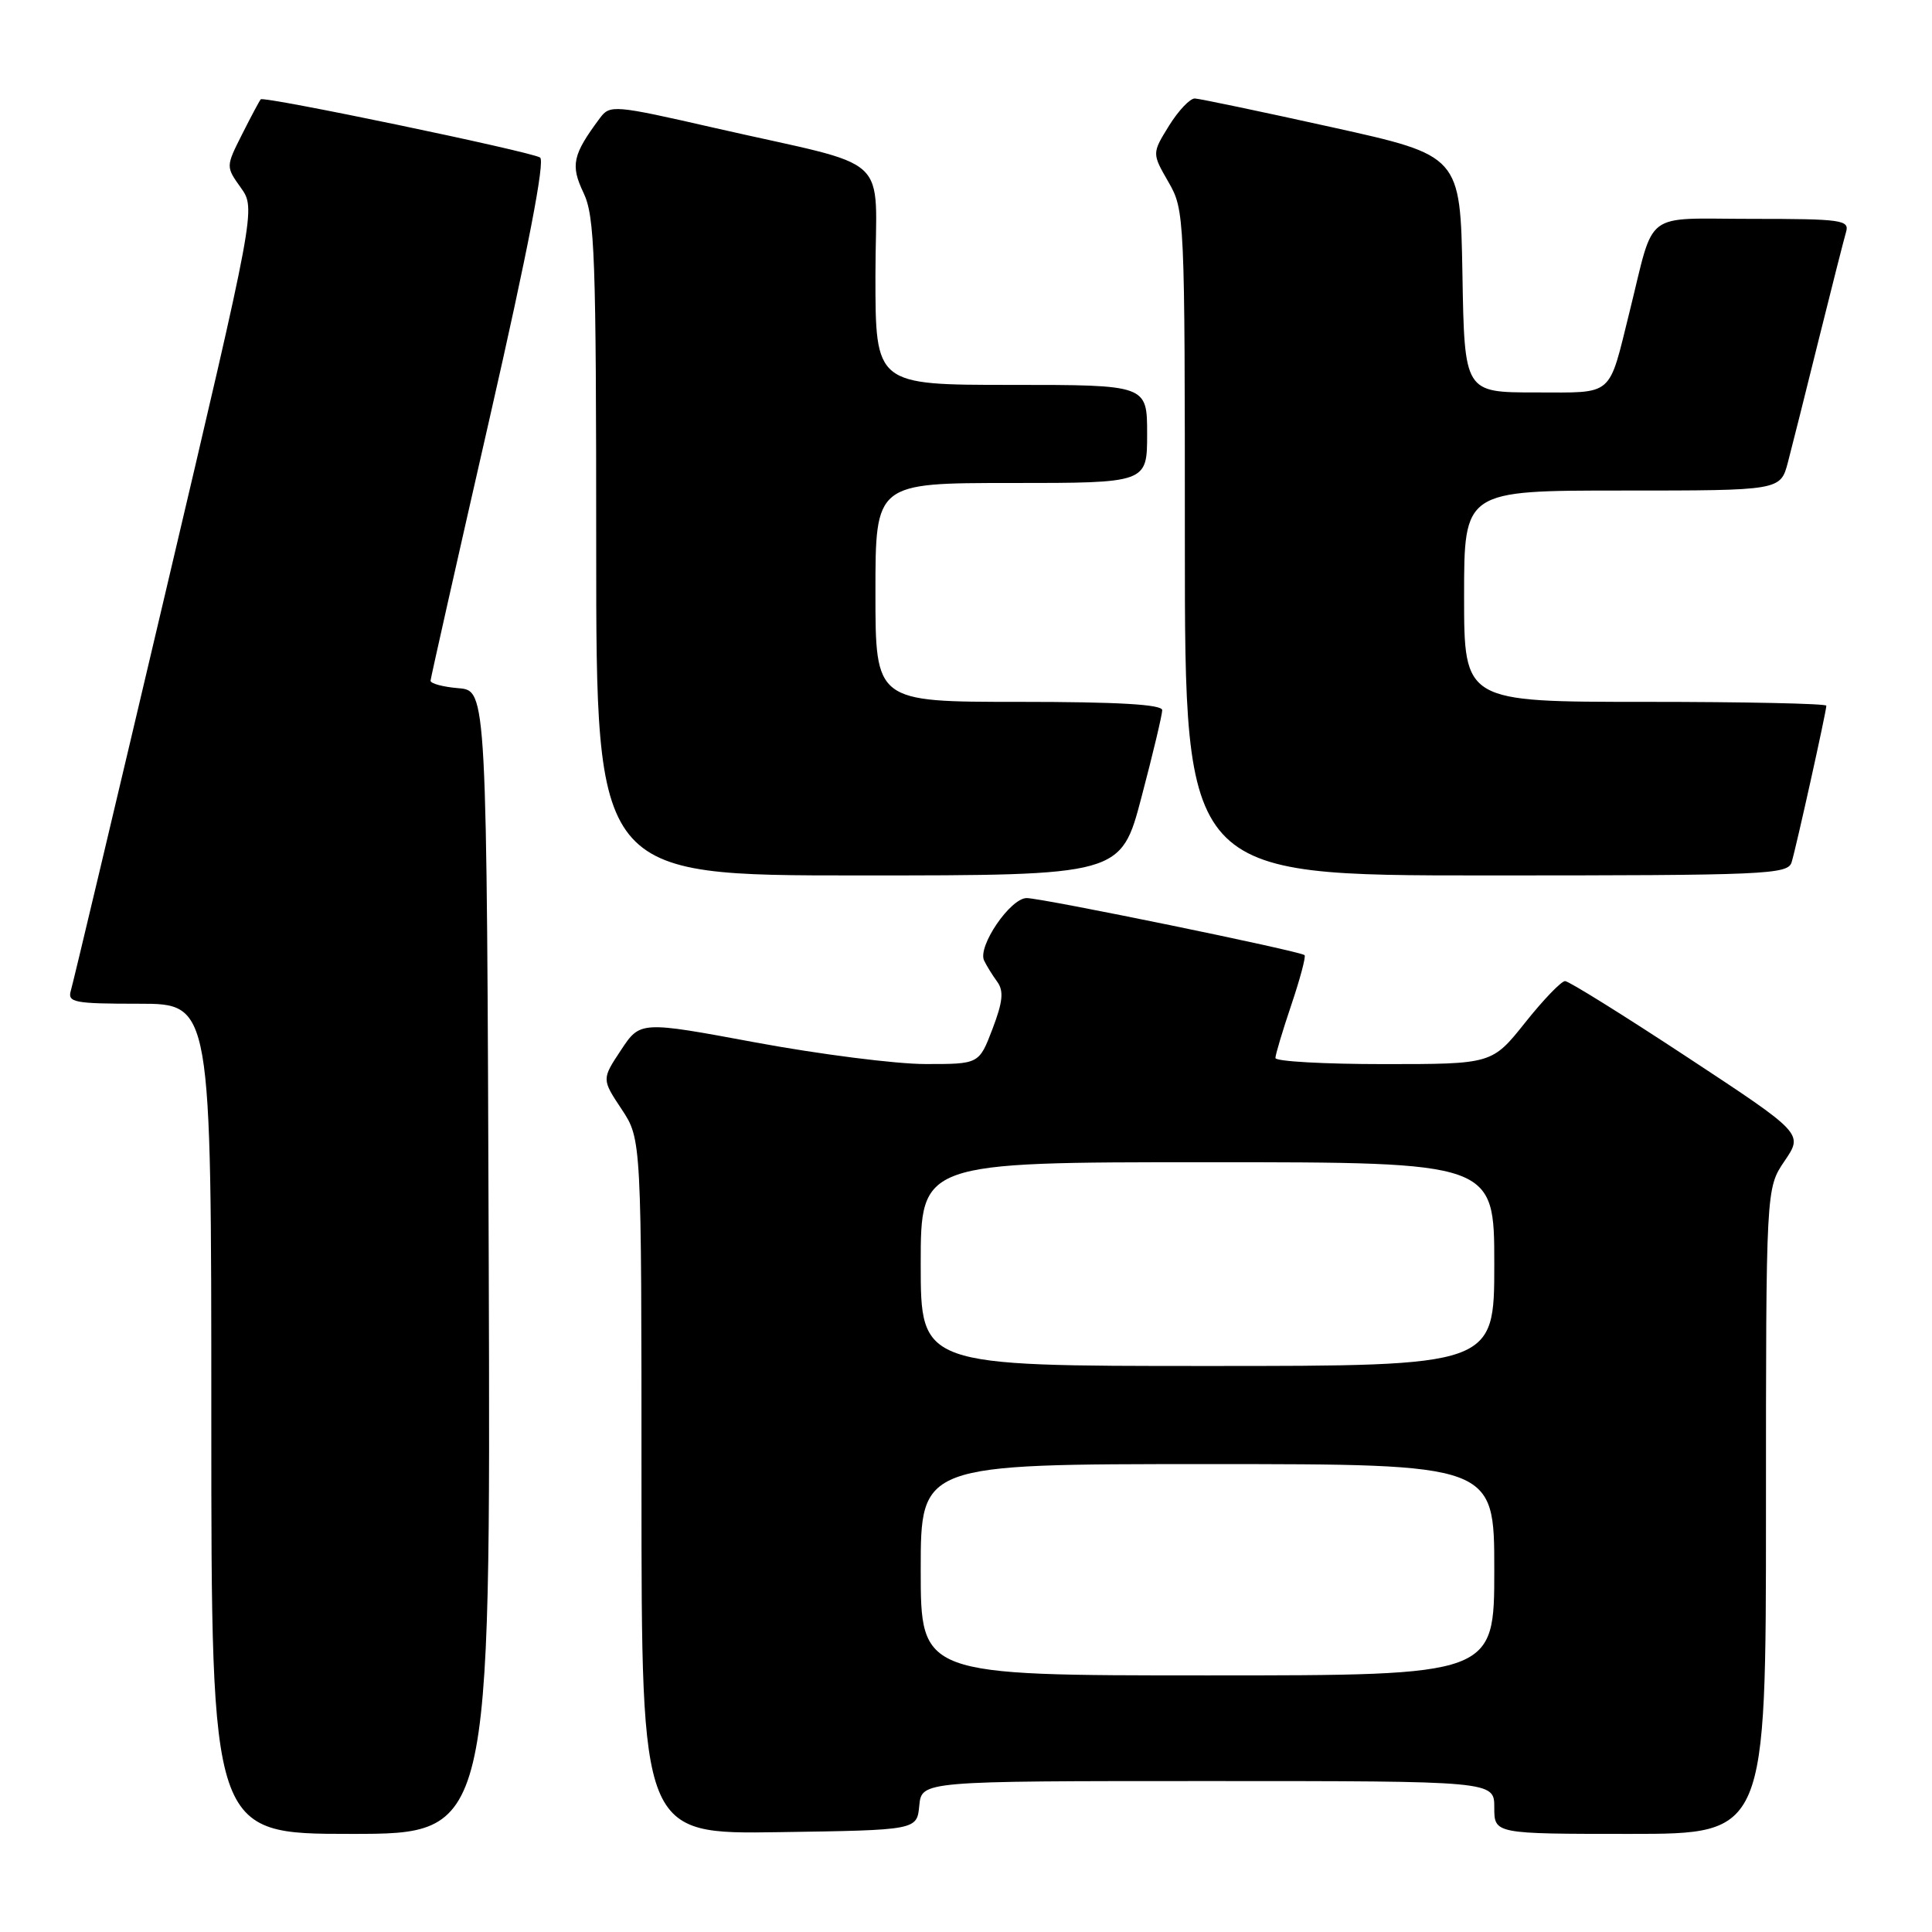 <?xml version="1.0" encoding="UTF-8" standalone="no"?>
<!DOCTYPE svg PUBLIC "-//W3C//DTD SVG 1.1//EN" "http://www.w3.org/Graphics/SVG/1.1/DTD/svg11.dtd" >
<svg xmlns="http://www.w3.org/2000/svg" xmlns:xlink="http://www.w3.org/1999/xlink" version="1.1" viewBox="0 0 256 256">
 <g >
 <path fill="currentColor"
d=" M 64.76 167.25 C 64.50 91.50 64.50 91.50 60.75 91.19 C 58.69 91.02 57.02 90.57 57.05 90.19 C 57.08 89.81 60.59 74.20 64.86 55.50 C 69.97 33.09 72.25 21.28 71.56 20.87 C 70.19 20.05 34.94 12.71 34.55 13.16 C 34.38 13.35 33.27 15.43 32.08 17.79 C 29.92 22.08 29.92 22.08 31.91 24.87 C 33.90 27.67 33.90 27.67 21.91 78.58 C 15.31 106.59 9.68 130.29 9.39 131.25 C 8.92 132.83 9.79 133.00 18.43 133.00 C 28.00 133.00 28.00 133.00 28.00 188.00 C 28.00 243.00 28.00 243.00 46.51 243.00 C 65.01 243.00 65.01 243.00 64.76 167.25 Z  M 121.81 239.25 C 122.13 236.00 122.13 236.00 160.06 236.00 C 198.00 236.00 198.00 236.00 198.00 239.50 C 198.00 243.00 198.00 243.00 216.00 243.00 C 234.00 243.00 234.00 243.00 234.00 200.23 C 234.00 157.46 234.00 157.46 236.47 153.83 C 238.94 150.20 238.94 150.20 223.60 140.10 C 215.17 134.55 207.87 130.00 207.38 130.00 C 206.88 130.00 204.50 132.47 202.09 135.50 C 197.70 141.00 197.70 141.00 183.35 141.00 C 175.46 141.00 169.00 140.64 169.00 140.19 C 169.00 139.75 169.95 136.58 171.11 133.14 C 172.27 129.70 173.06 126.74 172.86 126.56 C 172.27 126.02 138.08 119.00 136.04 119.00 C 133.88 119.00 129.50 125.42 130.40 127.28 C 130.72 127.95 131.50 129.22 132.14 130.09 C 133.03 131.32 132.88 132.74 131.51 136.34 C 129.73 141.00 129.73 141.00 122.61 140.99 C 118.70 140.99 108.60 139.70 100.17 138.14 C 84.83 135.29 84.83 135.29 82.28 139.15 C 79.73 143.00 79.73 143.00 82.37 146.98 C 85.00 150.96 85.00 150.96 85.00 197.00 C 85.00 243.05 85.00 243.05 103.25 242.77 C 121.50 242.50 121.50 242.50 121.81 239.25 Z  M 151.26 105.60 C 152.77 99.88 154.00 94.70 154.00 94.10 C 154.00 93.34 148.12 93.00 135.00 93.00 C 116.00 93.00 116.00 93.00 116.00 78.50 C 116.00 64.00 116.00 64.00 134.00 64.00 C 152.00 64.00 152.00 64.00 152.00 57.50 C 152.00 51.00 152.00 51.00 134.00 51.00 C 116.00 51.00 116.00 51.00 116.00 36.54 C 116.00 19.87 118.81 22.46 94.69 16.95 C 81.34 13.90 80.82 13.86 79.49 15.65 C 75.87 20.51 75.57 21.88 77.32 25.55 C 78.81 28.68 79.00 33.92 79.00 72.53 C 79.00 116.00 79.00 116.00 113.76 116.00 C 148.53 116.00 148.53 116.00 151.26 105.60 Z  M 237.40 114.25 C 238.02 112.21 242.00 94.26 242.00 93.51 C 242.00 93.23 231.20 93.00 218.00 93.00 C 194.00 93.00 194.00 93.00 194.00 79.00 C 194.00 65.00 194.00 65.00 214.96 65.00 C 235.92 65.00 235.92 65.00 236.91 61.25 C 237.45 59.19 239.29 51.88 240.99 45.00 C 242.70 38.12 244.33 31.71 244.61 30.75 C 245.09 29.15 244.05 29.00 232.11 29.00 C 217.54 29.00 219.32 27.65 215.94 41.25 C 213.08 52.76 213.97 52.00 203.45 52.00 C 194.05 52.00 194.05 52.00 193.78 36.31 C 193.50 20.62 193.50 20.62 176.50 16.86 C 167.15 14.79 158.97 13.08 158.33 13.05 C 157.69 13.02 156.15 14.65 154.90 16.66 C 152.64 20.32 152.64 20.32 154.82 24.11 C 156.97 27.84 157.00 28.51 157.00 71.95 C 157.00 116.00 157.00 116.00 196.93 116.00 C 234.09 116.00 236.90 115.88 237.40 114.25 Z  M 122.00 208.00 C 122.00 194.00 122.00 194.00 160.00 194.00 C 198.00 194.00 198.00 194.00 198.00 208.00 C 198.00 222.00 198.00 222.00 160.00 222.00 C 122.00 222.00 122.00 222.00 122.00 208.00 Z  M 122.00 167.50 C 122.00 154.00 122.00 154.00 160.00 154.00 C 198.00 154.00 198.00 154.00 198.00 167.50 C 198.00 181.00 198.00 181.00 160.00 181.00 C 122.00 181.00 122.00 181.00 122.00 167.50 Z "/>
</g>
</svg>